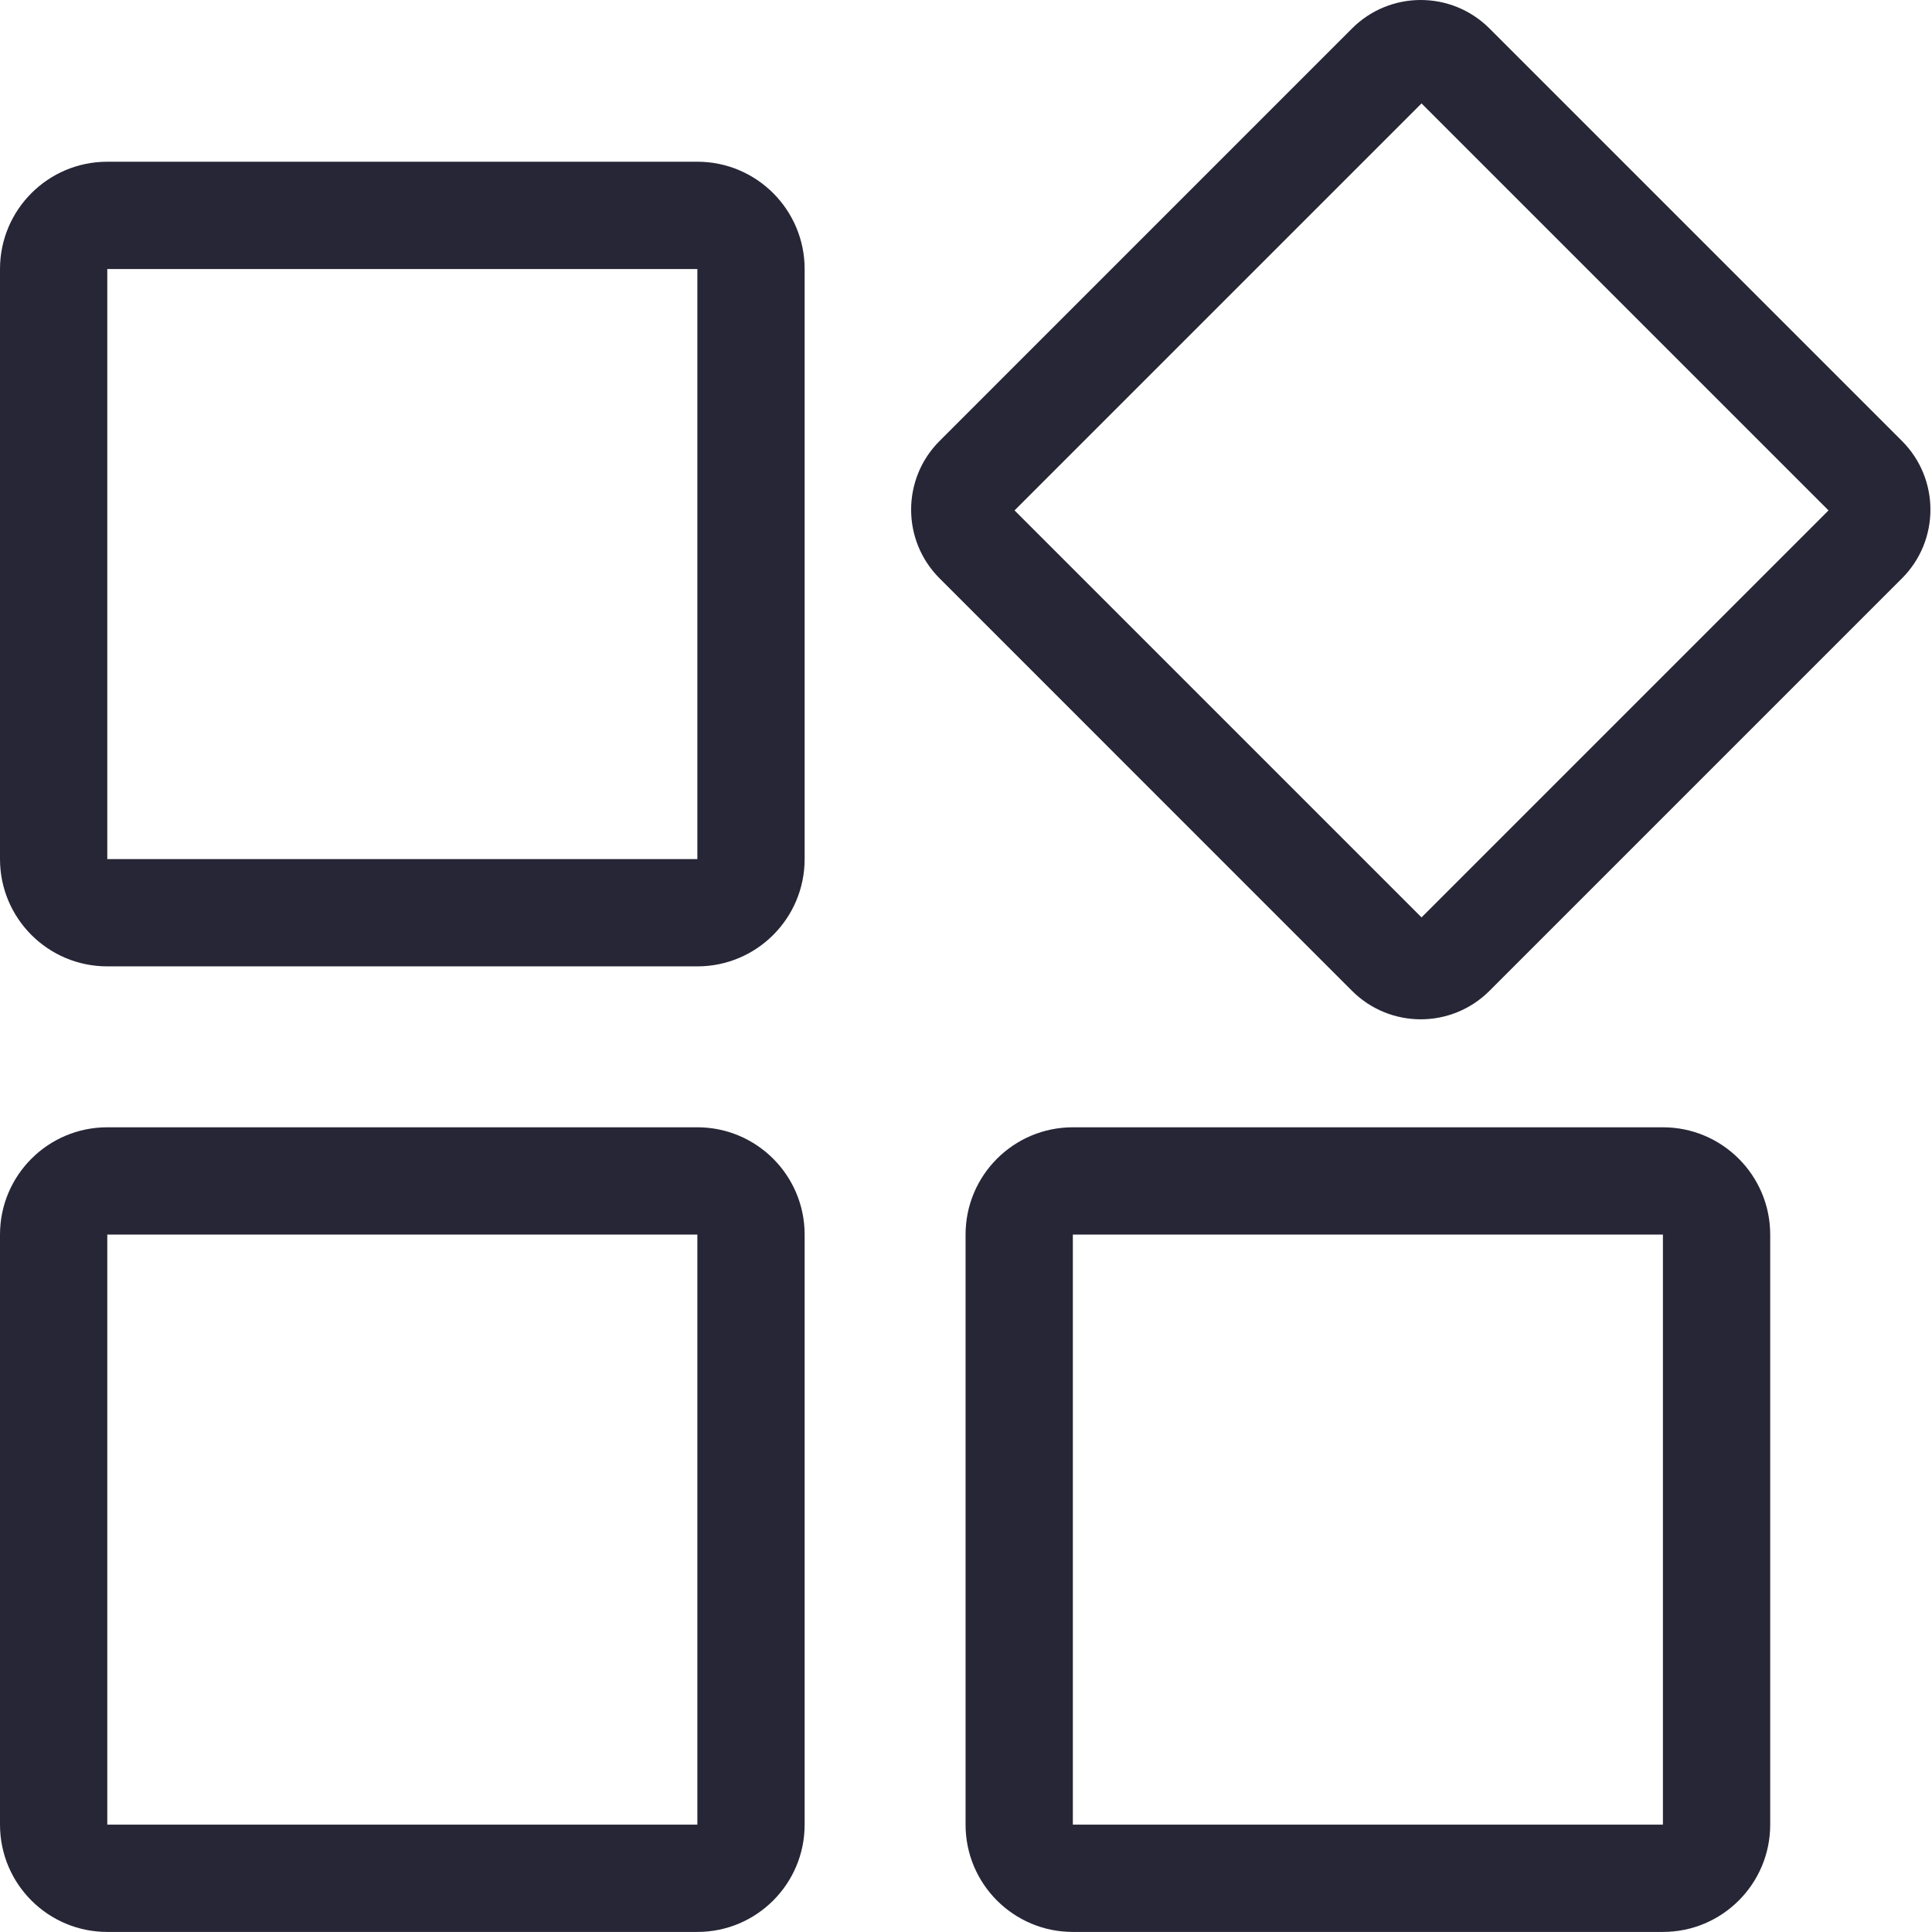 <?xml version="1.0" encoding="UTF-8"?>
<svg width="200px" height="200px" viewBox="0 0 200 200" version="1.1" xmlns="http://www.w3.org/2000/svg" xmlns:xlink="http://www.w3.org/1999/xlink">
    <title>编组</title>
    <g id="页面-1" stroke="none" stroke-width="1" fill="none" fill-rule="evenodd">
        <g id="编组" fill="#272636" fill-rule="nonzero">
            <path d="M196.889,59.873 L154.192,102.57 C150.26,106.502 143.891,106.502 139.959,102.57 L97.267,59.873 C93.336,55.947 93.336,49.572 97.267,45.646 L139.959,2.949 C143.891,-0.983 150.26,-0.983 154.192,2.949 L196.889,45.646 C200.82,49.572 200.82,55.947 196.889,59.873 Z M147.156,10.706 L105.025,52.837 L147.156,94.968 L189.287,52.837 L147.156,10.706 Z M72.19,199.993 L11.106,199.993 C4.97,199.993 0,195.023 0,188.887 L0,127.803 C0,121.673 4.97,116.697 11.106,116.697 L72.19,116.697 C78.32,116.697 83.296,121.673 83.296,127.803 L83.296,188.887 C83.296,195.023 78.32,199.993 72.19,199.993 Z M72.19,127.803 L11.106,127.803 L11.106,188.887 L72.19,188.887 L72.19,127.803 Z M72.19,100.038 L11.106,100.038 C4.97,100.038 0,95.068 0,88.932 L0,27.849 C0,21.718 4.97,16.742 11.106,16.742 L72.19,16.742 C78.32,16.742 83.296,21.718 83.296,27.849 L83.296,88.932 C83.296,95.068 78.32,100.038 72.19,100.038 Z M72.19,27.849 L11.106,27.849 L11.106,88.932 L72.19,88.932 L72.19,27.849 Z M111.061,116.697 L172.145,116.697 C178.275,116.697 183.251,121.673 183.251,127.803 L183.251,188.887 C183.251,195.023 178.275,199.993 172.145,199.993 L111.061,199.993 C104.925,199.993 99.955,195.023 99.955,188.887 L99.955,127.803 C99.955,121.673 104.925,116.697 111.061,116.697 Z M111.061,188.887 L172.145,188.887 L172.145,127.803 L111.061,127.803 L111.061,188.887 Z" id="形状"></path>
        </g>
    </g>
</svg>